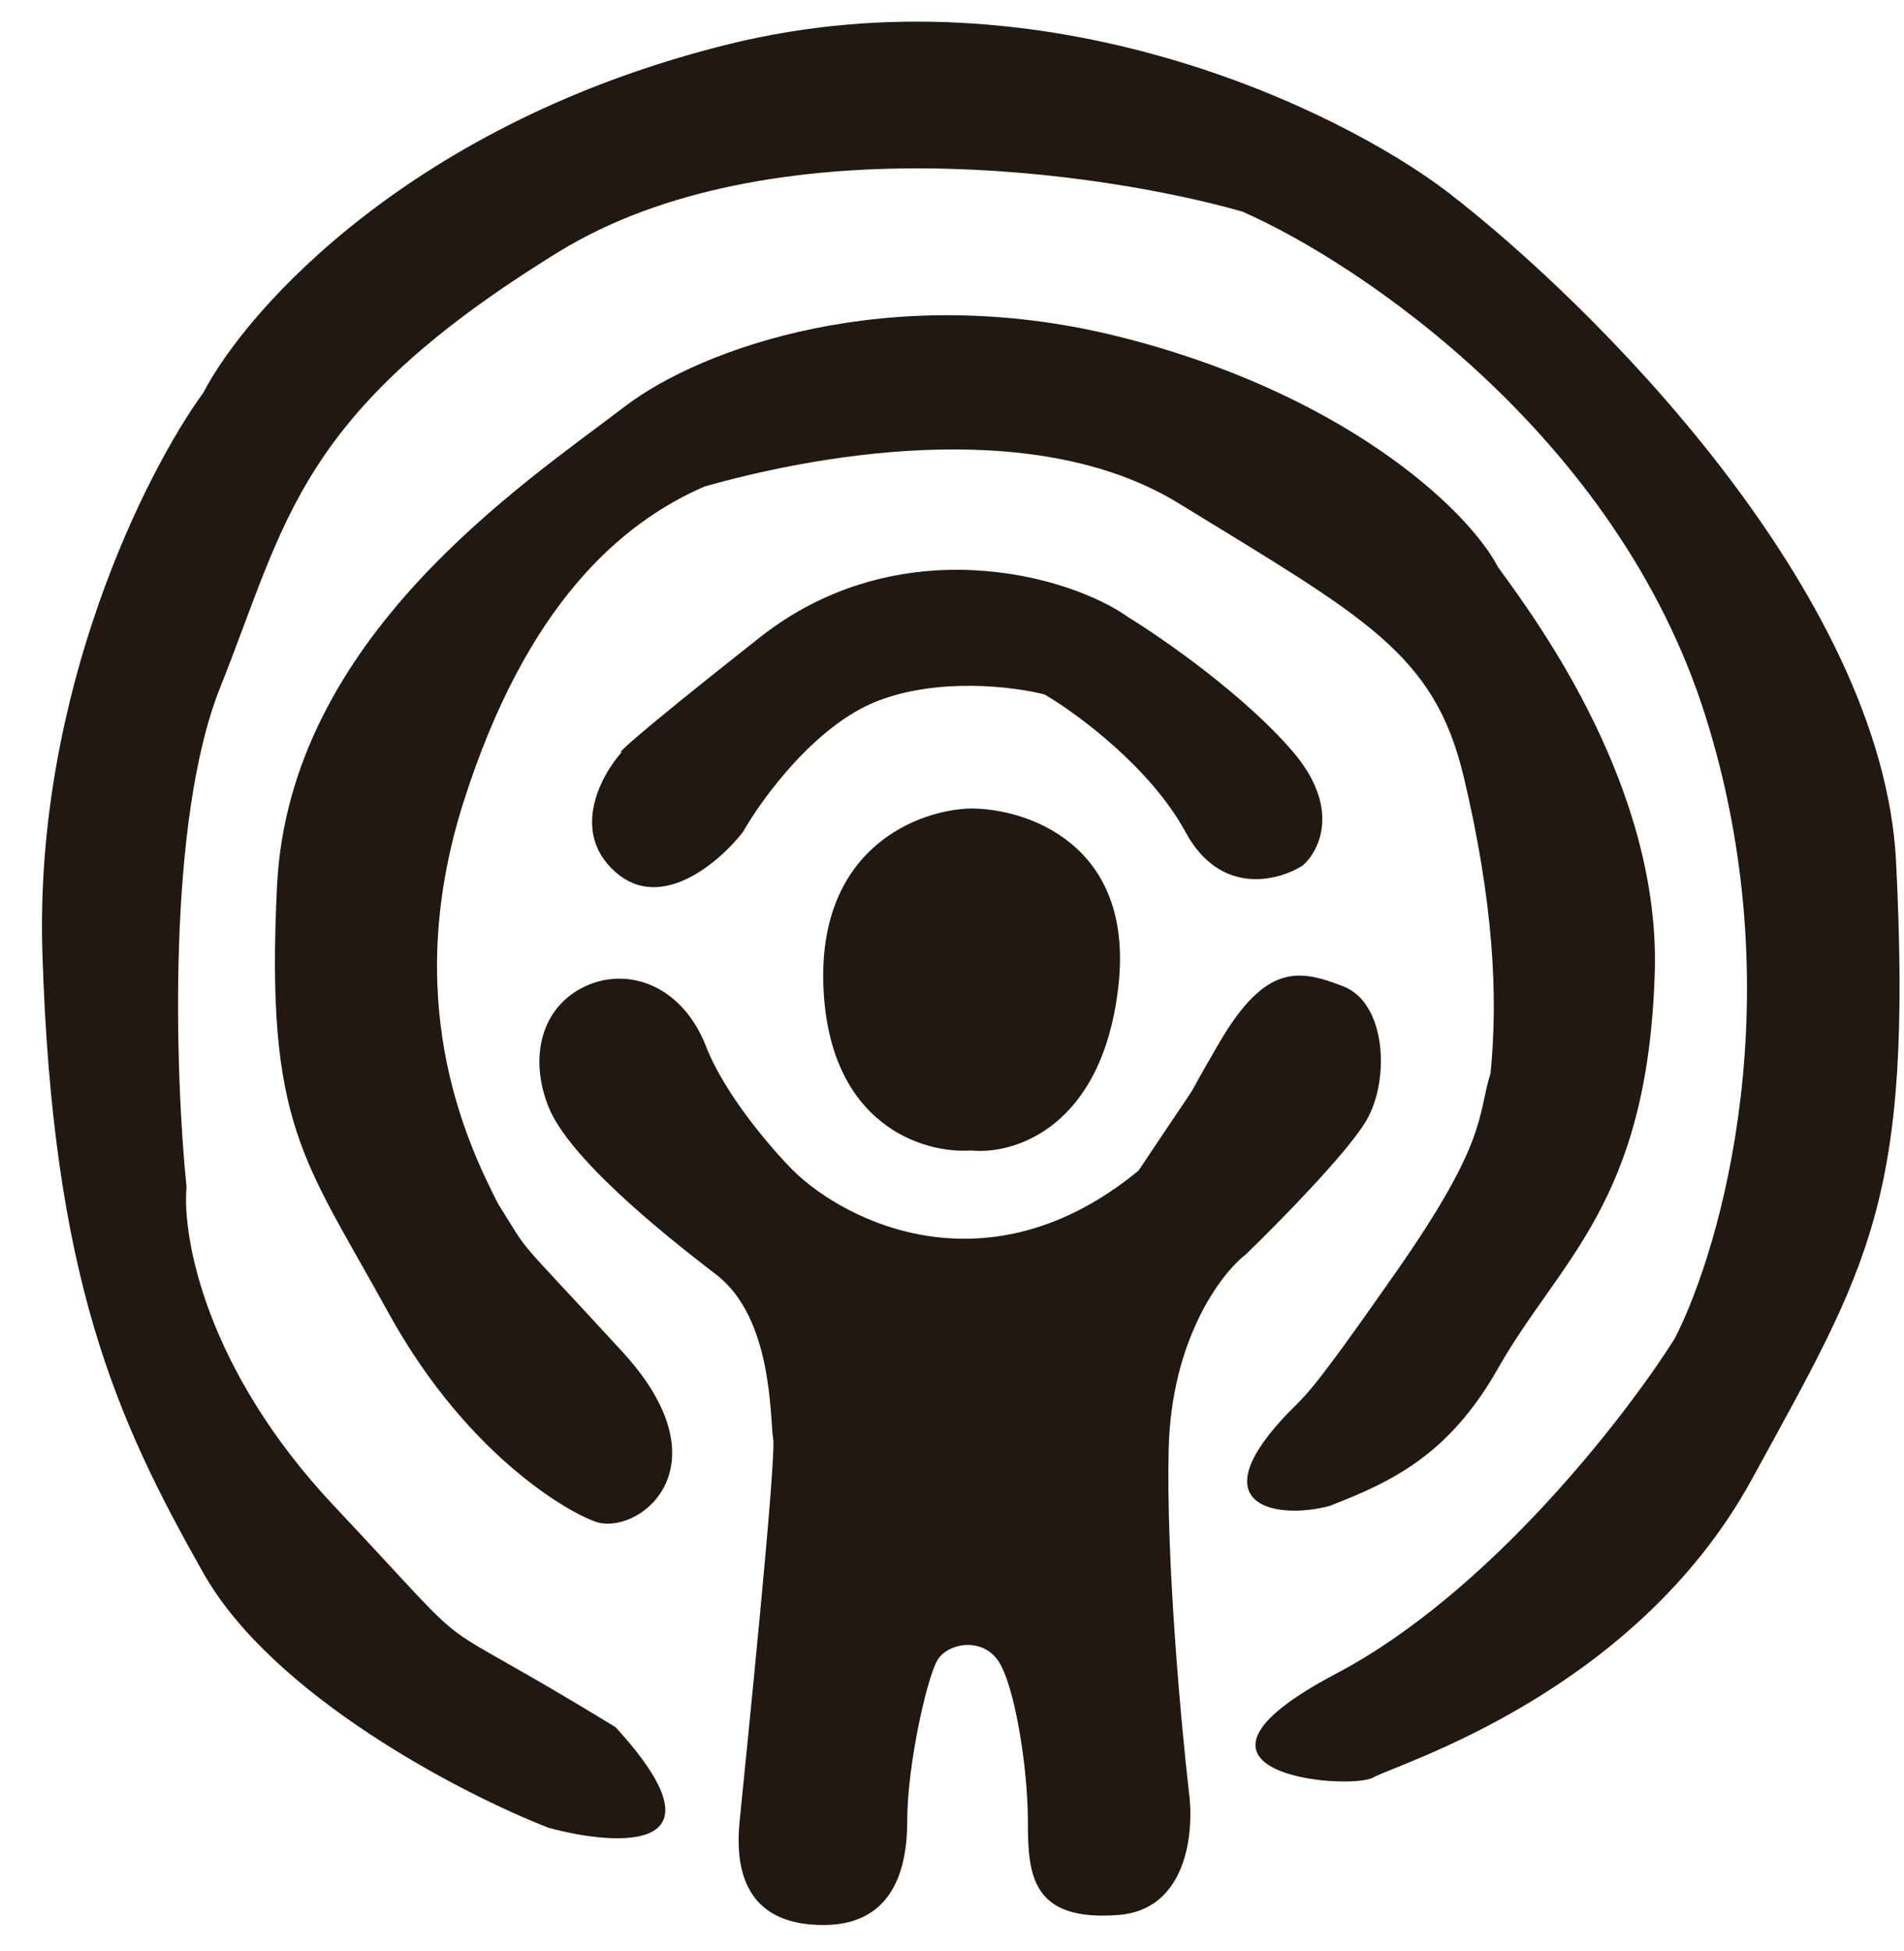 <svg width="41" height="42" viewBox="0 0 41 42" fill="none" xmlns="http://www.w3.org/2000/svg">
<path d="M17.731 21.231C17.616 18.228 19.801 17.429 20.907 17.405C22.11 17.405 24.43 18.17 24.083 21.231C23.737 24.291 21.822 24.864 20.907 24.767C19.897 24.84 17.847 24.233 17.731 21.231Z" fill="#201811"/>
<path d="M24.517 25.201C21.283 27.857 18.213 26.307 17.082 25.201C16.625 24.743 15.609 23.569 15.205 22.53C14.7 21.231 13.545 20.797 12.606 21.231C11.668 21.664 11.379 22.746 11.812 23.829C12.245 24.912 14.194 26.5 15.421 27.438C16.649 28.377 16.576 30.542 16.649 30.975C16.721 31.408 16.071 37.76 15.927 39.204C15.782 40.648 16.36 41.441 17.731 41.441C19.103 41.441 19.536 40.431 19.536 39.204C19.536 37.977 19.969 36.1 20.186 35.739C20.402 35.378 21.124 35.234 21.485 35.739C21.846 36.244 22.134 38.049 22.134 39.204C22.134 40.359 22.207 41.369 24.083 41.225C25.585 41.109 25.72 39.396 25.599 38.554C25.431 37.087 25.108 33.559 25.166 31.192C25.224 28.824 26.297 27.414 26.826 27.005C27.524 26.331 29.021 24.811 29.425 24.118C29.93 23.252 29.858 21.591 28.92 21.231C27.981 20.87 27.259 20.725 26.249 22.458C25.238 24.19 26.249 22.602 24.517 25.201Z" fill="#201811"/>
<path d="M13.256 18.776C12.274 17.91 12.943 16.683 13.4 16.178C13.256 16.274 13.357 16.091 16.36 13.723C19.363 11.356 23.025 12.376 24.3 13.29C25.046 13.748 26.797 14.965 27.837 16.178C28.876 17.39 28.414 18.319 28.053 18.632C27.524 18.969 26.278 19.296 25.527 17.91C24.776 16.524 23.193 15.36 22.495 14.951C21.846 14.782 20.214 14.575 18.886 15.095C17.558 15.615 16.408 17.188 15.999 17.91C15.494 18.56 14.238 19.642 13.256 18.776Z" fill="#201811"/>
<path d="M13.256 37.183C15.739 39.897 13.328 39.757 11.812 39.348C9.96 38.626 5.879 36.519 4.378 33.862C2.501 30.542 1.129 27.51 0.913 20.509C0.74 14.907 3.151 10.139 4.378 8.454C5.316 6.65 8.896 2.622 15.71 0.947C22.524 -0.727 28.847 2.367 31.157 4.123C34.261 6.505 40.541 12.727 40.83 18.56C41.191 25.85 40.252 27.222 37.726 31.841C35.199 36.461 30.075 37.977 29.569 38.265C29.064 38.554 24.661 38.193 28.775 36.028C32.067 34.295 35.007 30.494 36.066 28.81C37.076 26.837 38.621 21.389 36.715 15.384C34.81 9.378 29.28 5.663 26.754 4.556C23.723 3.69 16.533 2.651 12.029 5.423C6.399 8.887 6.182 11.197 4.739 14.806C3.584 17.694 3.776 23.179 4.017 25.561C3.921 26.62 4.421 29.474 7.193 32.419C10.658 36.1 8.781 34.44 13.256 37.183Z" fill="#201811"/>
<path d="M27.62 30.542C25.855 32.466 27.553 32.709 28.631 32.419C29.948 31.907 31.189 31.342 32.257 29.459C33.591 27.106 35.479 25.904 35.633 20.942C35.755 16.994 33.158 13.441 32.271 12.228L32.257 12.208C31.589 10.929 28.856 8.414 24.011 7.227C19.166 6.04 15.115 7.492 13.473 8.737C11.266 10.425 6.231 13.724 5.966 19.065C5.709 24.232 6.551 24.958 8.348 28.232C10.144 31.506 12.492 32.687 12.895 32.78C13.834 32.996 15.636 31.531 13.4 29.098C10.946 26.428 11.482 27.116 10.73 25.922C10.011 24.524 8.628 21.517 9.983 17.261C11.338 13.004 13.37 11.26 15.167 10.475C17.322 9.862 22.18 8.872 25.383 10.836C29.386 13.292 30.885 14.057 31.518 16.718C32.151 19.378 32.267 21.419 32.096 23.107C31.807 24.046 32.04 24.551 30.075 27.366C28.02 30.308 28.15 29.965 27.62 30.542Z" fill="#201811"/>
</svg>
